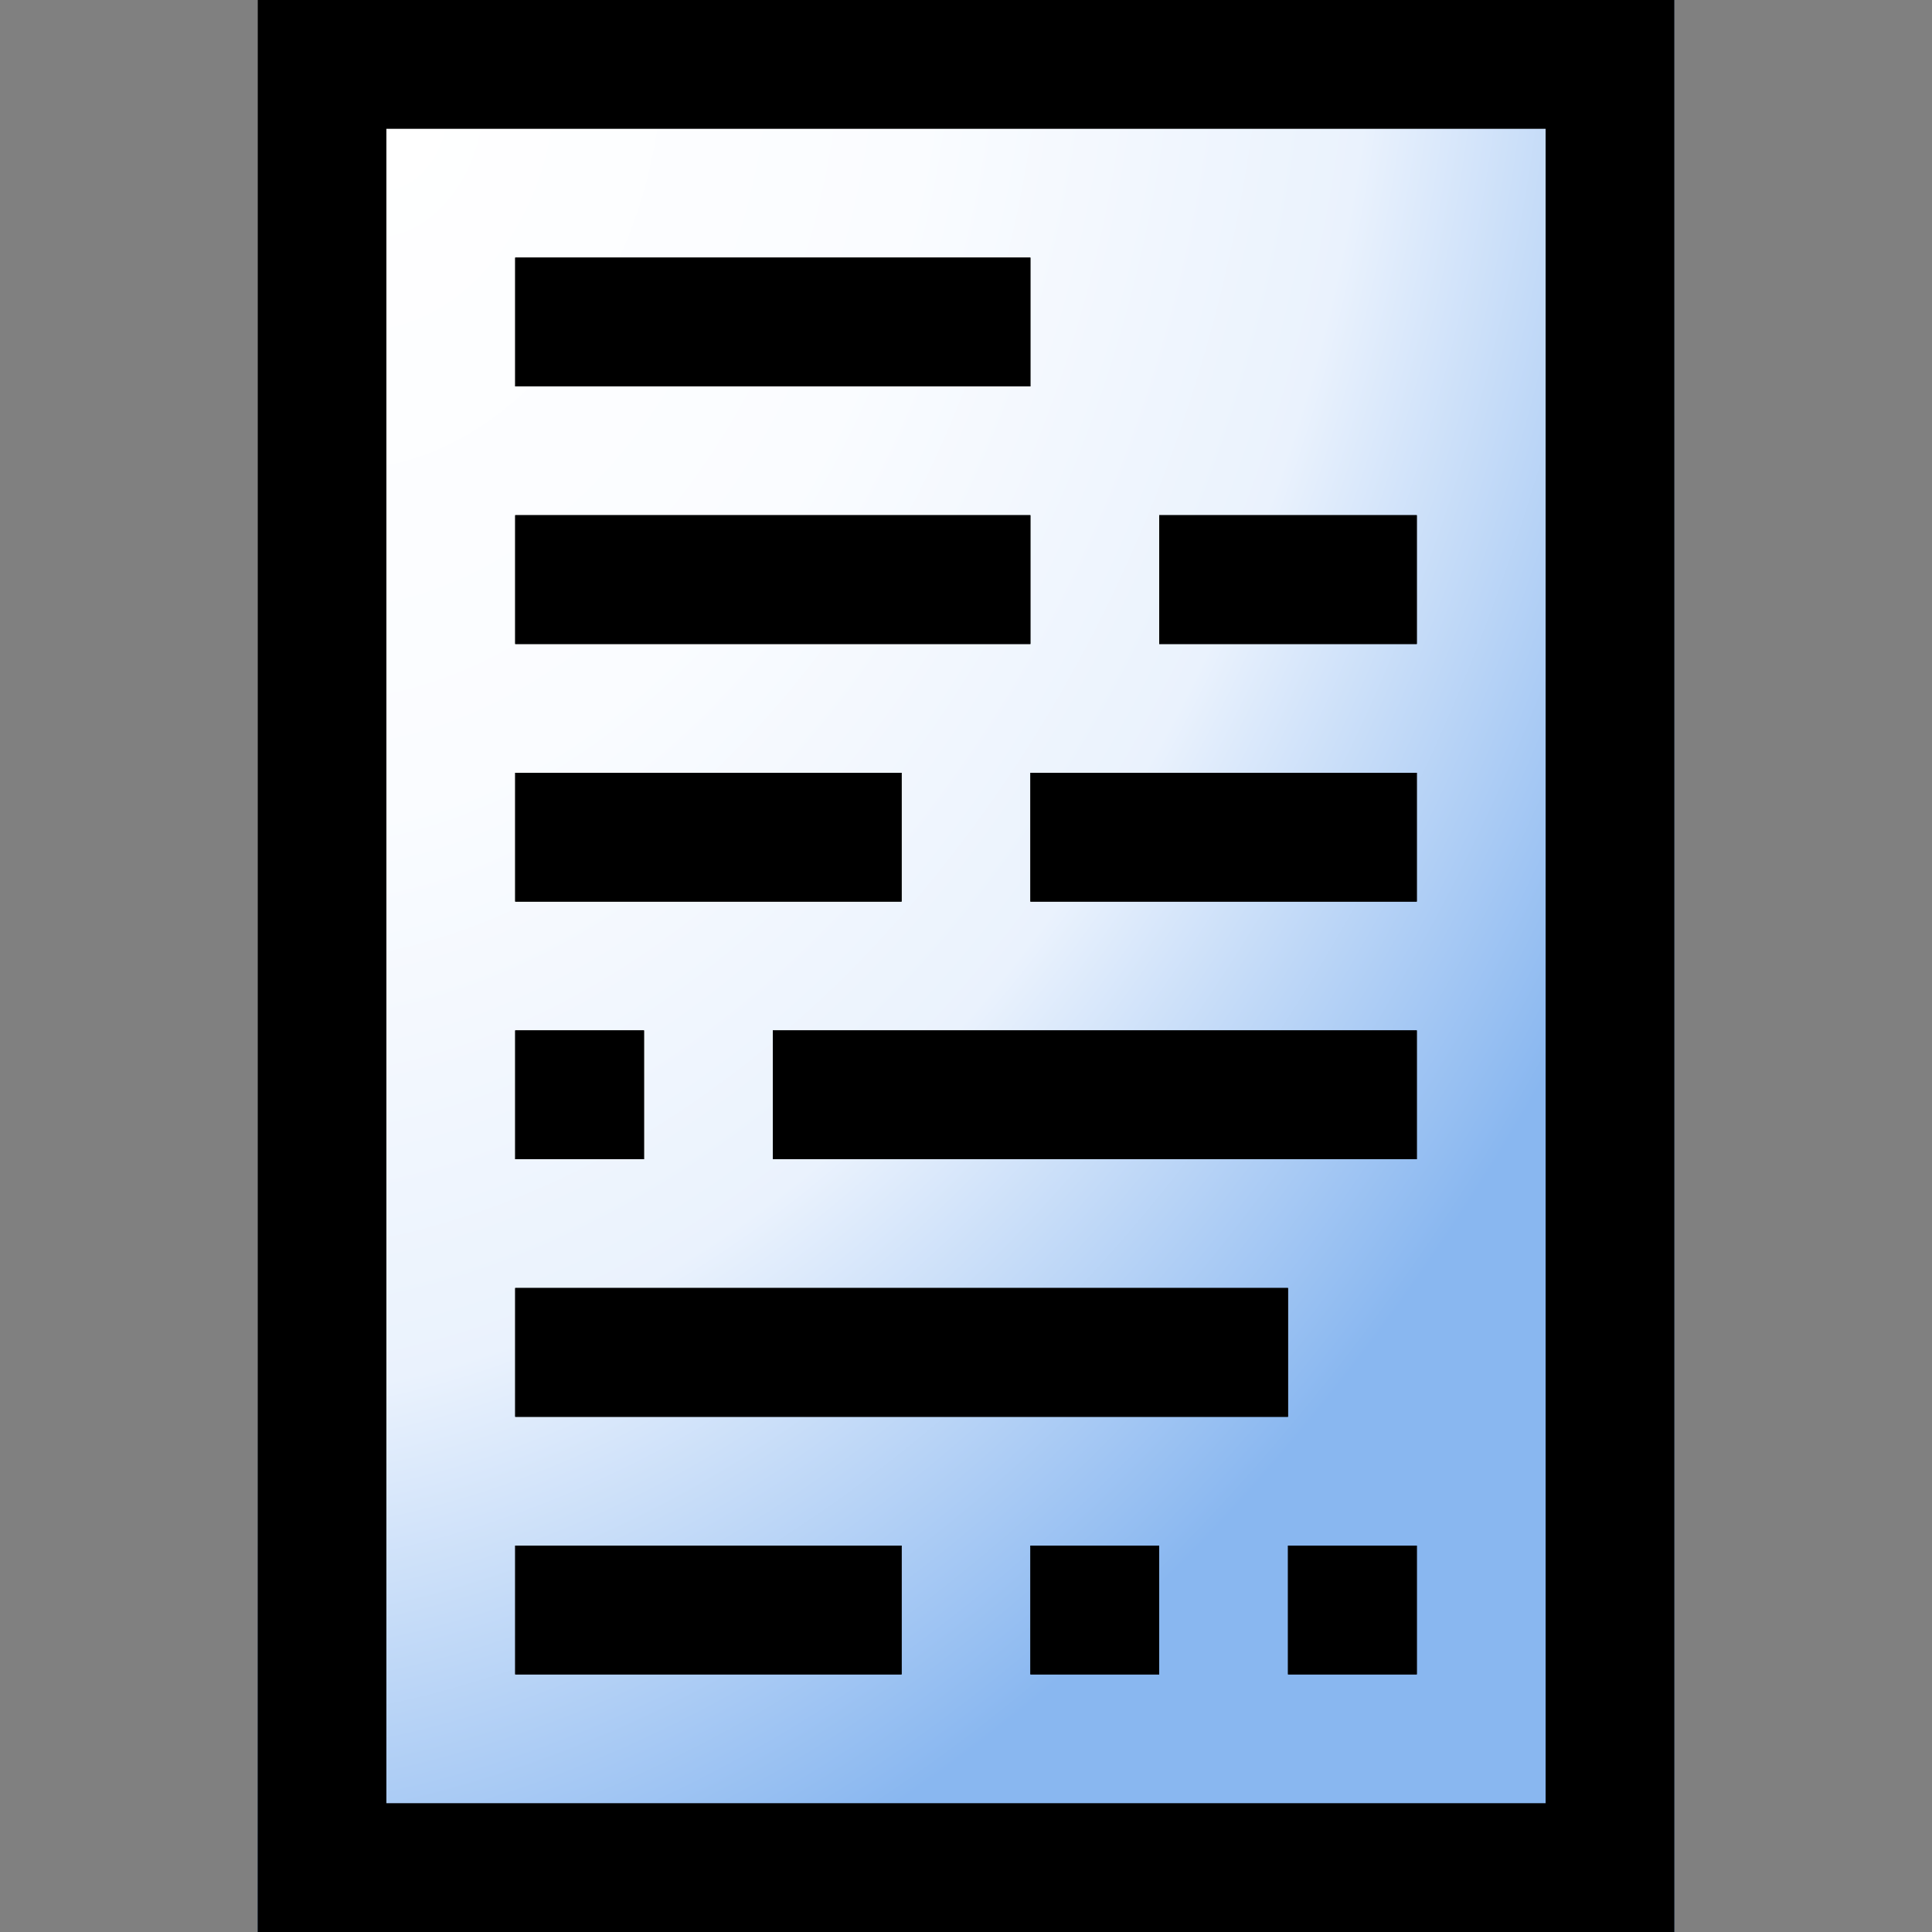 <svg width="15" height="15" xmlns="http://www.w3.org/2000/svg" fill-rule="evenodd" clip-rule="evenodd" stroke-linejoin="round" stroke-miterlimit="2"><rect width="100%" height="100%" fill="#808080" stroke="none"/><path fill="url(#_Radial1)" d="M2 0h11v15H2z"/><path fill="#010001" d="M4 2h4v1H4z"/><path d="M4 2h4v1H4z"/><path fill="#010001" d="M4 4h4v1H4z"/><path d="M4 4h4v1H4z"/><path fill="#010001" d="M9 4h2v1H9z"/><path d="M9 4h2v1H9z"/><path fill="#010001" d="M8 6h3v1H8z"/><path d="M8 6h3v1H8z"/><path fill="#010001" d="M4 6h3v1H4z"/><path d="M4 6h3v1H4z"/><path fill="#010001" d="M4 8h1v1H4z"/><path d="M4 8h1v1H4z"/><path fill="#010001" d="M6 8h5v1H6z"/><path d="M6 8h5v1H6z"/><path fill="#010001" d="M4 10h6v1H4z"/><path d="M4 10h6v1H4z"/><path fill="#010001" d="M4 12h3v1H4z"/><path d="M4 12h3v1H4z"/><path fill="#010001" d="M8 12h1v1H8z"/><path d="M8 12h1v1H8z"/><path fill="#010001" d="M10 12h1v1h-1z"/><path d="M10 12h1v1h-1z"/><path d="M13 15H2V0h11v15zM3 1v13h9V1H3z"/><defs><radialGradient id="_Radial1" cx="0" cy="0" r="1" gradientUnits="userSpaceOnUse" gradientTransform="matrix(4 13 -10.938 7.529 3 1)"><stop offset="0" stop-color="#fff"/><stop offset=".36" stop-color="#fafcff"/><stop offset=".66" stop-color="#eaf2fd"/><stop offset="1" stop-color="#89b7f0"/></radialGradient></defs></svg>